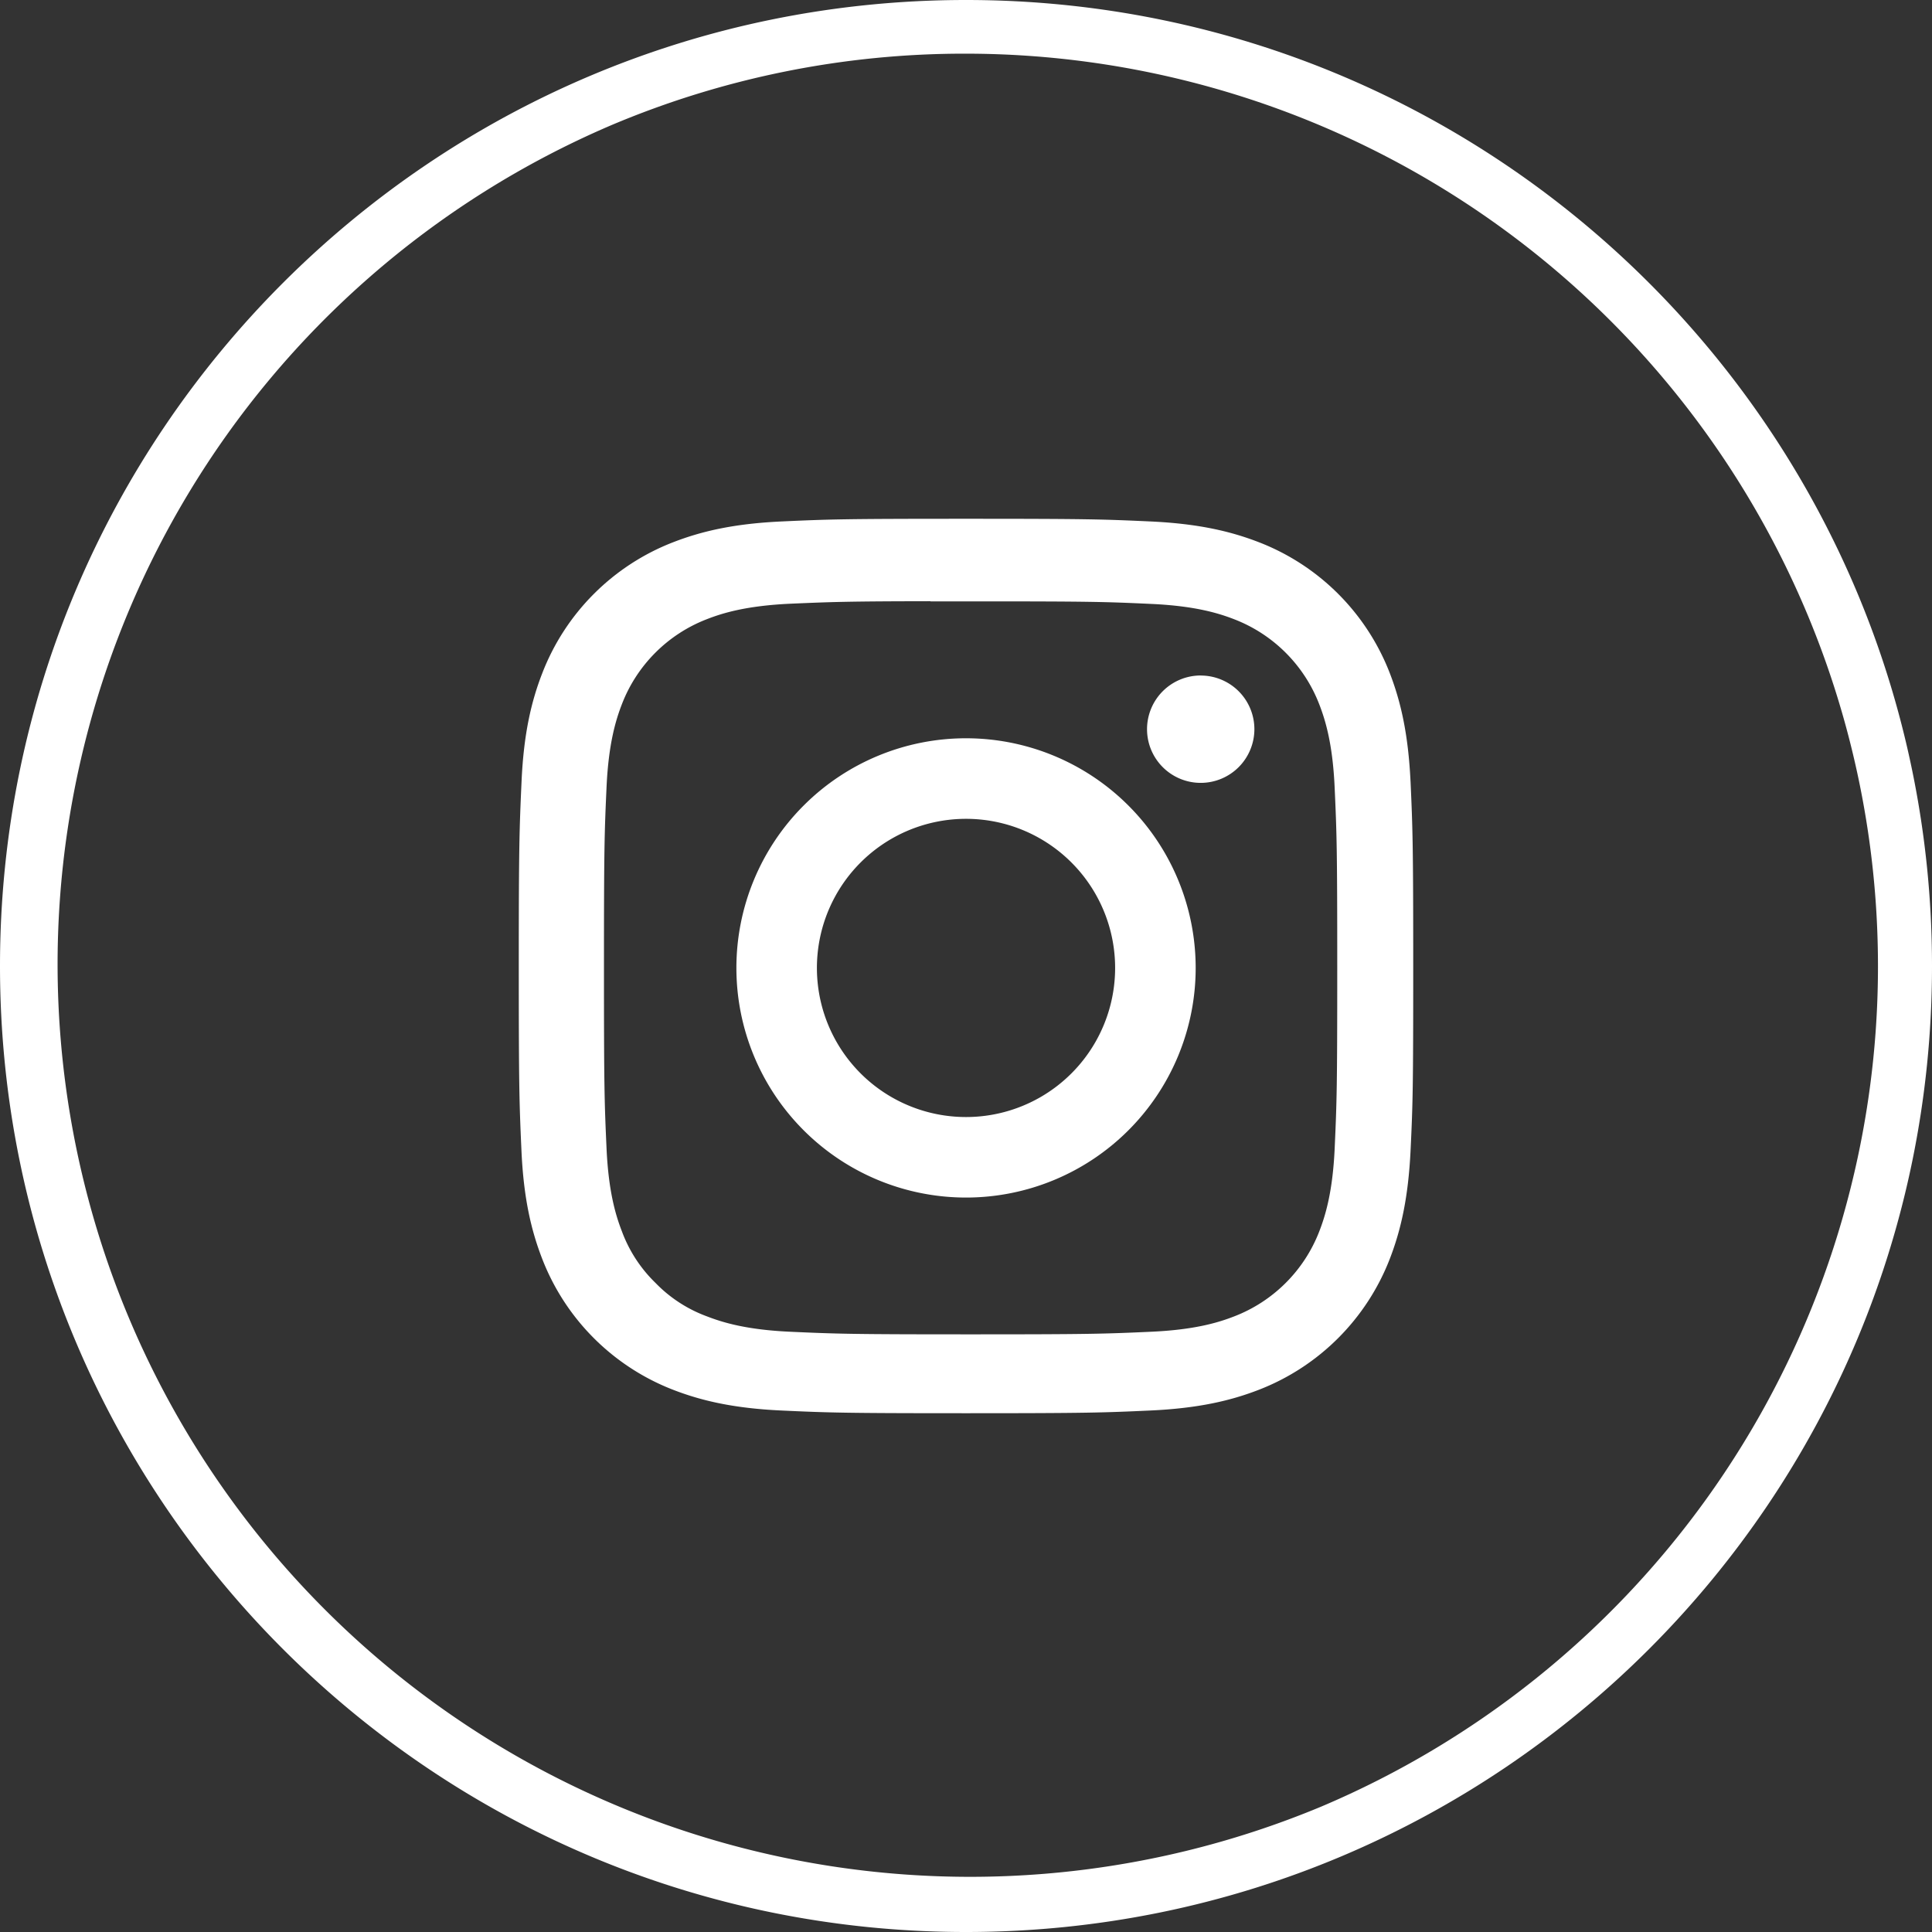 <svg xmlns="http://www.w3.org/2000/svg" viewBox="0 0 1080 1080"><rect x="0" y="0" width="1080" height="1080" fill="#333333" stroke="none"/><defs><style>.cls-1{fill:#fff;}</style></defs><title>instagram_white1</title><g id="Réteg_2" data-name="Réteg 2"><g id="Réteg_1" data-name="Réteg 1"><path class="cls-1" d="M540,30a510.14,510.14,0,0,1,198.51,979.93,510.14,510.14,0,0,1-397-939.86A506.75,506.75,0,0,1,540,30m0-30C241.77,0,0,241.77,0,540s241.77,540,540,540,540-241.77,540-540S838.23,0,540,0Z"/><path class="cls-1" d="M540,412.7A128.37,128.37,0,1,0,668.39,541.1,128.39,128.39,0,0,0,540,412.7Zm0,211.73a83.35,83.35,0,1,1,83.36-83.33A83.34,83.34,0,0,1,540,624.43Zm131.2-246.8a30,30,0,1,0,30,30A30,30,0,0,0,671.21,377.63Zm0,0a30,30,0,1,0,30,30A30,30,0,0,0,671.21,377.63ZM540,412.7A128.37,128.37,0,1,0,668.39,541.1,128.39,128.39,0,0,0,540,412.7Zm0,211.73a83.35,83.35,0,1,1,83.36-83.33A83.34,83.34,0,0,1,540,624.43Zm0-211.73A128.37,128.37,0,1,0,668.39,541.1,128.39,128.39,0,0,0,540,412.7Zm0,211.73a83.35,83.35,0,1,1,83.36-83.33A83.34,83.34,0,0,1,540,624.43Zm131.2-246.8a30,30,0,1,0,30,30A30,30,0,0,0,671.21,377.63Zm0,0a30,30,0,1,0,30,30A30,30,0,0,0,671.21,377.63ZM540,412.7A128.37,128.37,0,1,0,668.39,541.1,128.39,128.39,0,0,0,540,412.7Zm0,211.73a83.35,83.35,0,1,1,83.36-83.33A83.34,83.34,0,0,1,540,624.43Zm0-211.73A128.37,128.37,0,1,0,668.39,541.1,128.39,128.39,0,0,0,540,412.7Zm0,211.73a83.35,83.35,0,1,1,83.36-83.33A83.34,83.34,0,0,1,540,624.43Zm131.2-246.8a30,30,0,1,0,30,30A30,30,0,0,0,671.21,377.63Zm0,0a30,30,0,1,0,30,30A30,30,0,0,0,671.21,377.63ZM540,412.7A128.37,128.37,0,1,0,668.39,541.1,128.39,128.39,0,0,0,540,412.7Zm0,211.73a83.35,83.35,0,1,1,83.36-83.33A83.34,83.34,0,0,1,540,624.43Zm0-211.73A128.37,128.37,0,1,0,668.39,541.1,128.39,128.39,0,0,0,540,412.7Zm0,211.73a83.35,83.35,0,1,1,83.36-83.33A83.34,83.34,0,0,1,540,624.43Zm131.2-246.8a30,30,0,1,0,30,30A30,30,0,0,0,671.21,377.63Zm0,0a30,30,0,1,0,30,30A30,30,0,0,0,671.21,377.63ZM540,412.7A128.37,128.37,0,1,0,668.39,541.1,128.39,128.39,0,0,0,540,412.7Zm0,211.73a83.35,83.35,0,1,1,83.36-83.33A83.34,83.34,0,0,1,540,624.43Zm248.5-187.51c-1.27-26.63-5.47-44.8-11.62-60.69a127.92,127.92,0,0,0-73.14-73.12c-15.93-6.18-34.11-10.4-60.74-11.62S607.87,290,540,290s-76.4.27-103,1.49-44.78,5.44-60.69,11.62a127.92,127.92,0,0,0-73.14,73.12c-6.2,15.89-10.43,34.06-11.62,60.66S290,472.09,290,540s.3,76.39,1.49,103.07,5.45,44.76,11.62,60.66a128,128,0,0,0,73.12,73.15c15.9,6.17,34.08,10.39,60.68,11.61S472.1,790,540,790s76.39-.3,103.07-1.52,44.81-5.44,60.71-11.61a128.13,128.13,0,0,0,73.12-73.15c6.15-15.9,10.35-34.07,11.62-60.66S790,607.88,790,540,789.7,463.56,788.51,436.92ZM746.09,642c-1.11,24.37-5.2,37.59-8.62,46.39A82.94,82.94,0,0,1,690,735.84c-8.81,3.44-22,7.5-46.43,8.61-26.36,1.19-34.27,1.46-101,1.46s-74.66-.27-101-1.46c-24.38-1.11-37.63-5.2-46.43-8.61a76.87,76.87,0,0,1-28.75-18.72,77.66,77.66,0,0,1-18.72-28.73c-3.41-8.8-7.5-22-8.61-46.39-1.19-26.35-1.44-34.28-1.44-101s.25-74.63,1.44-101c1.11-24.38,5.2-37.62,8.61-46.42a82.79,82.79,0,0,1,47.47-47.45c8.8-3.44,22.05-7.5,46.43-8.64,23.05-1,32-1.35,78.59-1.41v.09c6.66,0,14.08,0,22.43,0,66.75,0,74.66.21,101,1.43,24.38,1.11,37.6,5.17,46.43,8.61a82.88,82.88,0,0,1,47.43,47.45c3.42,8.8,7.51,22,8.62,46.39,1.19,26.35,1.46,34.28,1.46,101S747.28,615.65,746.09,642Zm-74.88-264.4a30,30,0,1,0,30,30A30,30,0,0,0,671.21,377.63ZM540,412.7A128.37,128.37,0,1,0,668.39,541.1,128.39,128.39,0,0,0,540,412.7Zm0,211.73a83.35,83.35,0,1,1,83.36-83.33A83.34,83.34,0,0,1,540,624.43Zm0-211.73A128.37,128.37,0,1,0,668.39,541.1,128.39,128.39,0,0,0,540,412.7Zm0,211.73a83.35,83.35,0,1,1,83.36-83.33A83.34,83.34,0,0,1,540,624.43Zm131.2-246.8a30,30,0,1,0,30,30A30,30,0,0,0,671.21,377.63Zm0,0a30,30,0,1,0,30,30A30,30,0,0,0,671.21,377.63ZM540,412.7A128.37,128.37,0,1,0,668.39,541.1,128.39,128.39,0,0,0,540,412.7Zm0,211.73a83.35,83.35,0,1,1,83.36-83.33A83.34,83.34,0,0,1,540,624.43Zm0-211.73A128.37,128.37,0,1,0,668.39,541.1,128.39,128.39,0,0,0,540,412.7Zm0,211.73a83.35,83.35,0,1,1,83.36-83.33A83.34,83.34,0,0,1,540,624.43Zm131.2-246.8a30,30,0,1,0,30,30A30,30,0,0,0,671.21,377.63Zm0,0a30,30,0,1,0,30,30A30,30,0,0,0,671.21,377.63ZM540,412.7A128.37,128.37,0,1,0,668.39,541.1,128.39,128.39,0,0,0,540,412.7Zm0,211.73a83.35,83.35,0,1,1,83.36-83.33A83.34,83.34,0,0,1,540,624.43Zm0-211.73A128.37,128.37,0,1,0,668.39,541.1,128.39,128.39,0,0,0,540,412.7Zm0,211.73a83.35,83.35,0,1,1,83.36-83.33A83.34,83.34,0,0,1,540,624.43Zm131.2-246.8a30,30,0,1,0,30,30A30,30,0,0,0,671.21,377.63Zm0,0a30,30,0,1,0,30,30A30,30,0,0,0,671.21,377.63ZM540,412.7A128.37,128.37,0,1,0,668.39,541.1,128.39,128.39,0,0,0,540,412.7Zm0,211.73a83.35,83.35,0,1,1,83.36-83.33A83.34,83.34,0,0,1,540,624.43Zm0-211.73A128.37,128.37,0,1,0,668.39,541.1,128.39,128.39,0,0,0,540,412.7Zm0,211.73a83.35,83.35,0,1,1,83.36-83.33A83.34,83.34,0,0,1,540,624.43Zm131.2-246.8a30,30,0,1,0,30,30A30,30,0,0,0,671.21,377.63Zm0,0a30,30,0,1,0,30,30A30,30,0,0,0,671.21,377.63ZM540,412.7A128.37,128.37,0,1,0,668.39,541.1,128.39,128.39,0,0,0,540,412.7Zm0,211.73a83.35,83.35,0,1,1,83.36-83.33A83.34,83.34,0,0,1,540,624.43Z"/></g></g></svg>